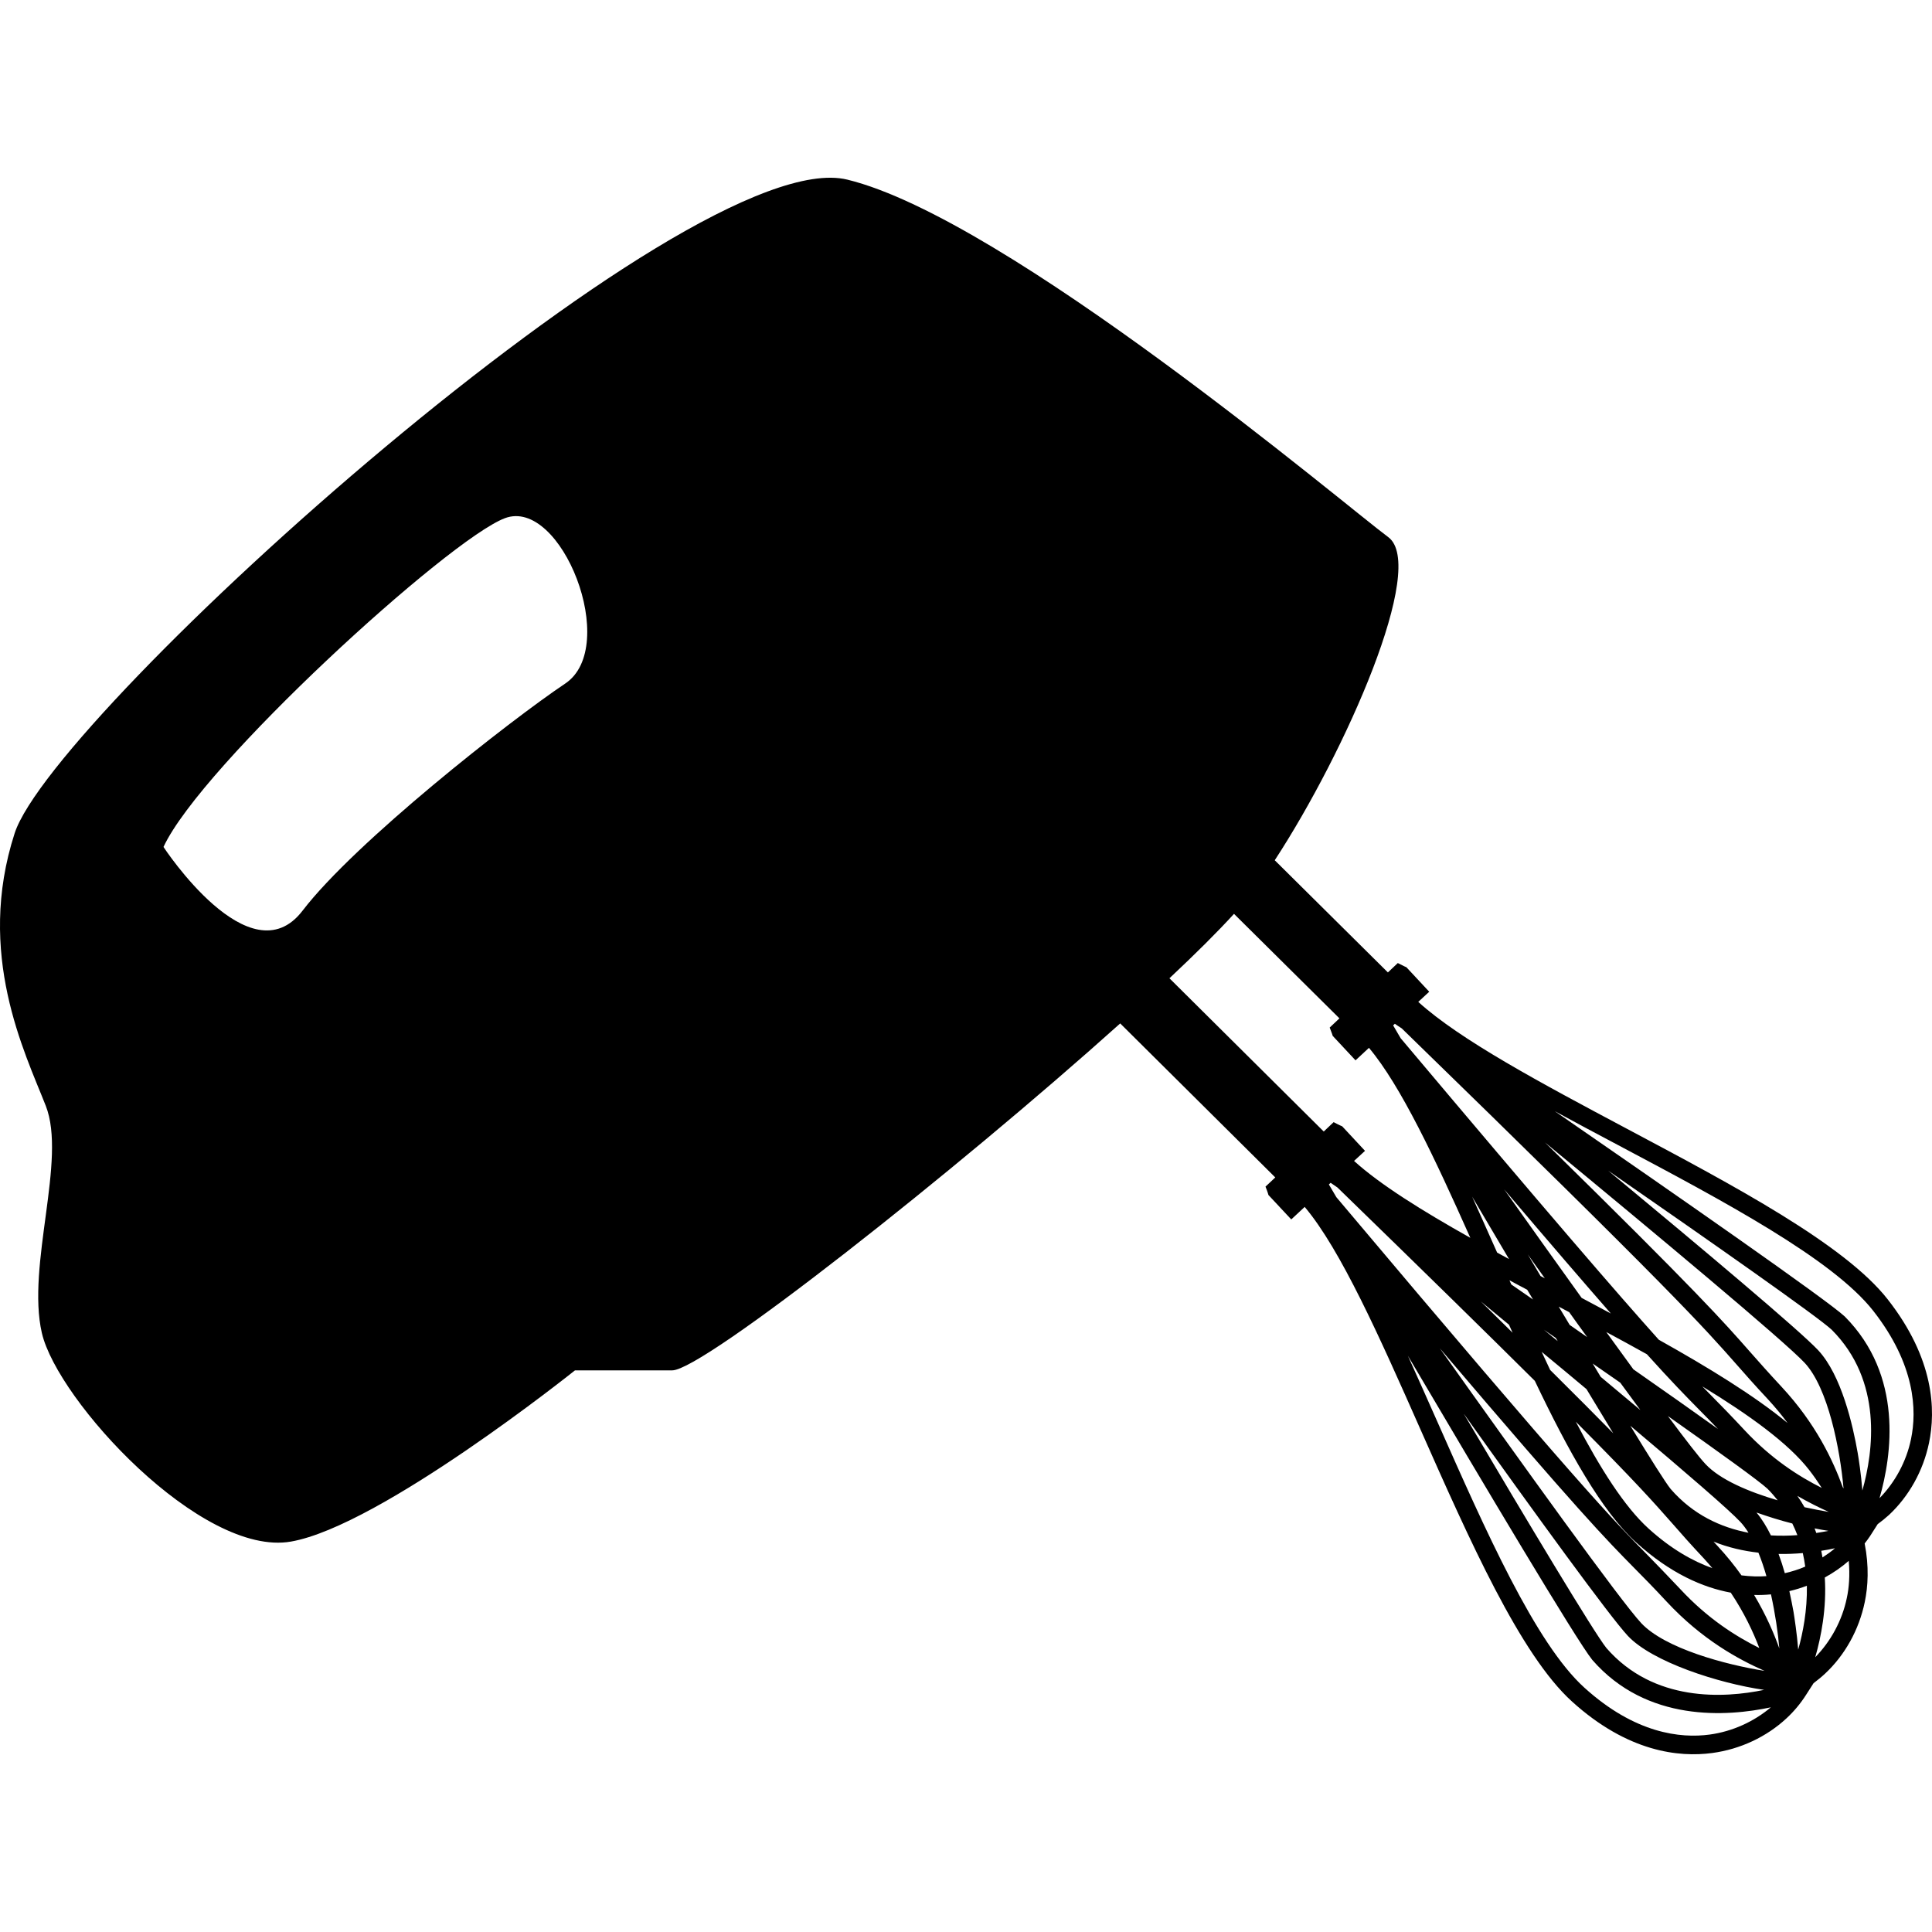 <?xml version="1.0" encoding="iso-8859-1"?>
<!-- Generator: Adobe Illustrator 16.0.0, SVG Export Plug-In . SVG Version: 6.00 Build 0)  -->
<!DOCTYPE svg PUBLIC "-//W3C//DTD SVG 1.1//EN" "http://www.w3.org/Graphics/SVG/1.1/DTD/svg11.dtd">
<svg version="1.1" id="Capa_1" xmlns="http://www.w3.org/2000/svg" xmlns:xlink="http://www.w3.org/1999/xlink" x="0px" y="0px"
	 width="380.71px" height="380.71px" viewBox="0 0 380.71 380.71" style="enable-background:new 0 0 380.71 380.71;"
	 xml:space="preserve">
<g>
	<path d="M371.983,256.047c-8.47-10.828-30.302-22.412-51.401-33.624c-16.917-8.993-32.857-17.498-41.107-24.998l2.162-1.999
		l-4.497-4.828c0,0-0.615-0.25-1.696-0.825l-1.951,1.847l-22.297-22.104c13.978-21.396,30.092-57.954,22.366-63.676
		c-8.436-6.239-75.149-62.775-106.59-70.444C135.531,27.735,10.537,140.448,2.88,164.22c-7.68,23.76,1.964,43.041,6.135,53.672
		c4.183,10.643-3.834,31.452-0.767,44.778c3.079,13.326,31.452,44.186,49.077,41.107c17.637-3.068,55.979-33.741,55.979-33.741
		s10.736,0,19.171,0c6.077,0,55.642-39.085,88.267-68.364l30.558,30.348l-1.929,1.812c0.43,1.046,0.581,1.65,0.581,1.65l4.496,4.811
		l2.649-2.464c7.122,8.458,14.732,25.585,22.784,43.779c9.679,21.843,19.683,44.441,29.884,53.679
		c11.002,9.98,21.088,11.025,27.617,10.154c5.588-0.744,10.771-3.219,14.674-6.855c1.465-1.359,2.742-2.893,3.812-4.566l1.499-2.335
		c0.767-0.593,1.533-1.196,2.23-1.847c3.916-3.637,6.727-8.645,7.865-14.152c0.64-3.066,0.872-7.006-0.022-11.537
		c0.36-0.477,0.743-0.953,1.068-1.464l1.499-2.347c0.778-0.57,1.533-1.186,2.242-1.824c3.904-3.66,6.716-8.645,7.866-14.152
		C381.475,277.879,381.162,267.759,371.983,256.047z M111.375,134.702c-10.863,7.273-41.397,31.231-51.761,44.761
		c-10.353,13.512-27.397-12.566-27.397-12.566c7.459-16.098,56.141-60.568,67.26-64.78
		C110.609,97.894,122.25,127.435,111.375,134.702z M321.86,269.828c-1.696-2.323-3.485-4.787-5.333-7.343
		c2.719,1.463,5.391,2.916,8.005,4.38c4.927,5.461,7.563,8.145,10.213,10.841c1.174,1.185,2.382,2.416,3.788,3.88
		C333.792,278.193,328.076,274.172,321.86,269.828z M348.292,293.367c0.755,0.755,1.394,1.499,2.01,2.277
		c-5.705-1.673-11.363-4.066-14.232-7.146c-1.244-1.324-3.881-4.729-7.401-9.457C338.904,286.256,346.642,291.833,348.292,293.367z
		 M323.242,277.856c-2.509-2.115-5.135-4.299-7.818-6.541c-0.523-0.859-1.046-1.743-1.58-2.626c1.835,1.267,3.659,2.544,5.438,3.776
		C320.686,274.371,322,276.183,323.242,277.856z M311.67,255.757c-5.02-6.983-10.271-14.349-15.268-21.39
		c9.237,10.875,15.941,18.647,21.03,24.469C315.516,257.814,313.599,256.792,311.67,255.757z M312.762,263.484
		c-1.162-0.802-2.301-1.604-3.45-2.405c-0.721-1.186-1.43-2.394-2.162-3.602c0.697,0.359,1.371,0.732,2.068,1.092
		C310.404,260.243,311.588,261.869,312.762,263.484z M306.953,264.274c-0.906-0.756-1.801-1.487-2.719-2.242
		c0.778,0.534,1.568,1.068,2.324,1.604C306.697,263.844,306.836,264.053,306.953,264.274z M297.356,248.1
		c-0.778-0.418-1.58-0.848-2.335-1.266c-1.662-3.719-3.312-7.459-4.927-11.026C292.453,239.805,294.892,243.953,297.356,248.1z
		 M297.356,261.043c0.232,0.535,0.465,1.058,0.709,1.58c-1.964-1.939-4.021-3.961-6.251-6.158
		C293.626,257.977,295.486,259.51,297.356,261.043z M297.821,253.12c-0.14-0.268-0.256-0.558-0.372-0.836
		c1.15,0.639,2.312,1.242,3.497,1.87c0.384,0.651,0.744,1.278,1.139,1.917C300.644,255.083,299.214,254.096,297.821,253.12z
		 M301.05,247.182c1.127,1.58,2.242,3.16,3.369,4.718c-0.29-0.163-0.568-0.302-0.848-0.453
		C302.724,250.03,301.899,248.612,301.05,247.182z M312.623,273.731c1.895,3.148,3.672,6.065,5.275,8.703
		c-3.219-3.277-7.262-7.355-12.433-12.479c-0.558-1.174-1.115-2.371-1.673-3.567C306.779,268.852,309.742,271.315,312.623,273.731z
		 M329.563,300.233c1.72,1.976,3.485,3.975,6.169,6.844c0.604,0.65,1.15,1.29,1.697,1.94c-3.846-1.382-8.099-3.753-12.561-7.796
		c-4.74-4.287-9.562-11.897-14.349-21.064C322.382,292.088,325.915,296.097,329.563,300.233z M329.203,293.402
		c-1.022-1.278-3.95-5.914-7.936-12.444c10.887,9.168,19.484,16.58,21.703,18.963c0.559,0.604,1.081,1.312,1.581,2.114
		C339.16,301,333.665,298.538,329.203,293.402z M346.503,305.961c0.592,1.453,1.115,2.998,1.58,4.625
		c-1.488,0.115-3.126,0.068-4.915-0.152c-1.371-1.928-2.939-3.88-4.764-5.844c-0.268-0.29-0.5-0.546-0.743-0.812
		C340.578,304.962,343.563,305.625,346.503,305.961z M346.12,298.049c2.312,0.812,4.705,1.568,7.063,2.161
		c0.372,0.767,0.709,1.522,1,2.3c-1.674,0.117-3.416,0.151-5.217,0.047C348.129,300.861,347.2,299.338,346.12,298.049z
		 M343.726,281.772c-2.684-2.882-4.531-4.764-6.379-6.635c-0.615-0.65-1.231-1.267-1.894-1.94
		c9.271,5.647,16.929,11.188,21.03,16.44c0.94,1.209,1.754,2.394,2.509,3.566C354.508,290.95,349.071,287.522,343.726,281.772z
		 M351.045,273.254c-2.66-2.857-4.38-4.821-6.1-6.762c-5.286-6.007-10.317-11.746-40.491-41.362
		c21.785,17.962,47.103,39.085,51.169,43.431c4.624,4.973,6.96,16.986,7.657,24.748c-0.059-0.082-0.105-0.174-0.151-0.244
		C361.201,287.813,357.866,280.586,351.045,273.254z M274.862,201.742c0.396,0.267,0.837,0.581,1.359,0.906
		c53.388,51.924,59.511,58.895,65.982,66.238c1.743,1.976,3.485,3.974,6.182,6.854c1.44,1.569,2.73,3.126,3.869,4.672
		c-6.554-5.392-15.534-10.898-25.376-16.406c-7.912-8.818-21.75-24.817-50.878-59.429c-0.65-1.092-1.139-1.929-1.476-2.521
		L274.862,201.742z M230.444,192.772c5.136-4.816,9.492-9.144,12.723-12.693l20.774,20.594l-1.918,1.812
		c0.431,1.057,0.593,1.638,0.593,1.638l4.497,4.822l2.648-2.463c6.274,7.471,12.955,21.691,19.973,37.436
		c-9.551-5.369-17.742-10.469-22.912-15.151l2.161-1.987l-4.496-4.833c0,0-0.616-0.243-1.685-0.825l-1.952,1.848L230.444,192.772z
		 M261.861,233.403l0.349-0.325c0.384,0.267,0.825,0.581,1.348,0.929c17.486,16.987,29.872,29.141,38.888,38.098
		c6.541,13.734,13.199,25.725,19.961,31.836c6.773,6.146,13.188,8.889,18.648,9.898c2.672,3.998,4.426,7.762,5.623,10.91
		c-4.531-2.254-10.132-5.739-15.592-11.63c-2.708-2.882-4.555-4.752-6.391-6.646c-6.867-6.972-13.385-13.594-61.358-70.561
		C262.708,234.821,262.221,233.996,261.861,233.403z M323.405,319.834c-4.055-4.346-23.307-31.115-39.666-54.132
		c27.386,32.195,32.741,37.645,38.364,43.35c1.813,1.835,3.672,3.706,6.31,6.553c6.983,7.506,14.163,11.386,19.299,13.651
		C340.031,328.038,328.087,324.842,323.405,319.834z M347.63,332.999c-7.866,1.638-21.739,2.486-31.08-8.25
		c-2.429-3.021-15.395-24.643-28.141-46.219c14.314,20.054,28.768,39.957,32.346,43.803
		C325.531,327.467,338.59,331.697,347.63,332.999z M336.894,341.805c-5.739,0.778-14.709-0.197-24.678-9.236
		c-9.632-8.703-19.484-30.953-28.988-52.436c-1.964-4.415-3.893-8.771-5.798-12.979c14.813,25.131,33.218,56.072,36.331,59.93
		c10.748,12.362,26.584,11.188,35.193,9.354C345.631,339.249,341.368,341.202,336.894,341.805z M345.655,314.292
		c1.185,0.035,2.289-0.012,3.323-0.115c0.824,3.752,1.394,7.563,1.649,10.654C349.57,321.868,348.013,318.243,345.655,314.292z
		 M351.708,310.004c-0.35-1.254-0.768-2.532-1.232-3.787c1.662,0.023,3.254-0.047,4.775-0.174c0.209,0.895,0.349,1.766,0.477,2.66
		C354.45,309.273,353.09,309.68,351.708,310.004z M354.345,325.063c-0.256-3.219-0.743-6.309-0.918-7.413
		c-0.221-1.185-0.487-2.603-0.824-4.112c1.185-0.279,2.323-0.628,3.45-1.059C356.146,317.29,355.275,321.751,354.345,325.063z
		 M355.588,297.003c-0.418-0.755-0.895-1.487-1.405-2.23c2.254,1.302,4.356,2.335,6.192,3.16
		C358.912,297.689,357.273,297.364,355.588,297.003z M361.595,305.09c-0.755,0.662-1.604,1.254-2.463,1.812
		c-0.069-0.43-0.162-0.871-0.244-1.312C359.841,305.45,360.771,305.276,361.595,305.09z M360.294,301.663
		c-0.744,0.15-1.557,0.291-2.382,0.418c-0.104-0.302-0.232-0.604-0.337-0.906C358.494,301.36,359.423,301.535,360.294,301.663z
		 M363.919,314.919c-0.918,4.427-3.184,8.552-6.216,11.642c1.161-4.008,2.266-9.654,1.882-15.708
		c1.708-0.94,3.288-2.021,4.717-3.276C364.558,310.4,364.361,312.886,363.919,314.919z M366.987,293.715
		c-0.244-3.219-0.732-6.32-0.918-7.4c-0.941-5.438-3.195-15.303-7.772-20.229c-3.591-3.846-22.413-19.67-41.387-35.402
		c20.589,14.268,41.212,28.721,44.035,31.348C371.03,272.139,369.171,285.977,366.987,293.715z M376.572,283.584
		c-0.906,4.426-3.172,8.551-6.204,11.642c2.429-8.436,4.729-24.167-6.866-35.821c-3.614-3.334-33.137-23.887-57.13-40.443
		c4.032,2.207,8.238,4.438,12.514,6.703c20.774,11.026,42.245,22.436,50.251,32.648C377.42,268.898,377.757,277.891,376.572,283.584
		z"/>
</g>
<g>
</g>
<g>
</g>
<g>
</g>
<g>
</g>
<g>
</g>
<g>
</g>
<g>
</g>
<g>
</g>
<g>
</g>
<g>
</g>
<g>
</g>
<g>
</g>
<g>
</g>
<g>
</g>
<g>
</g>
</svg>
